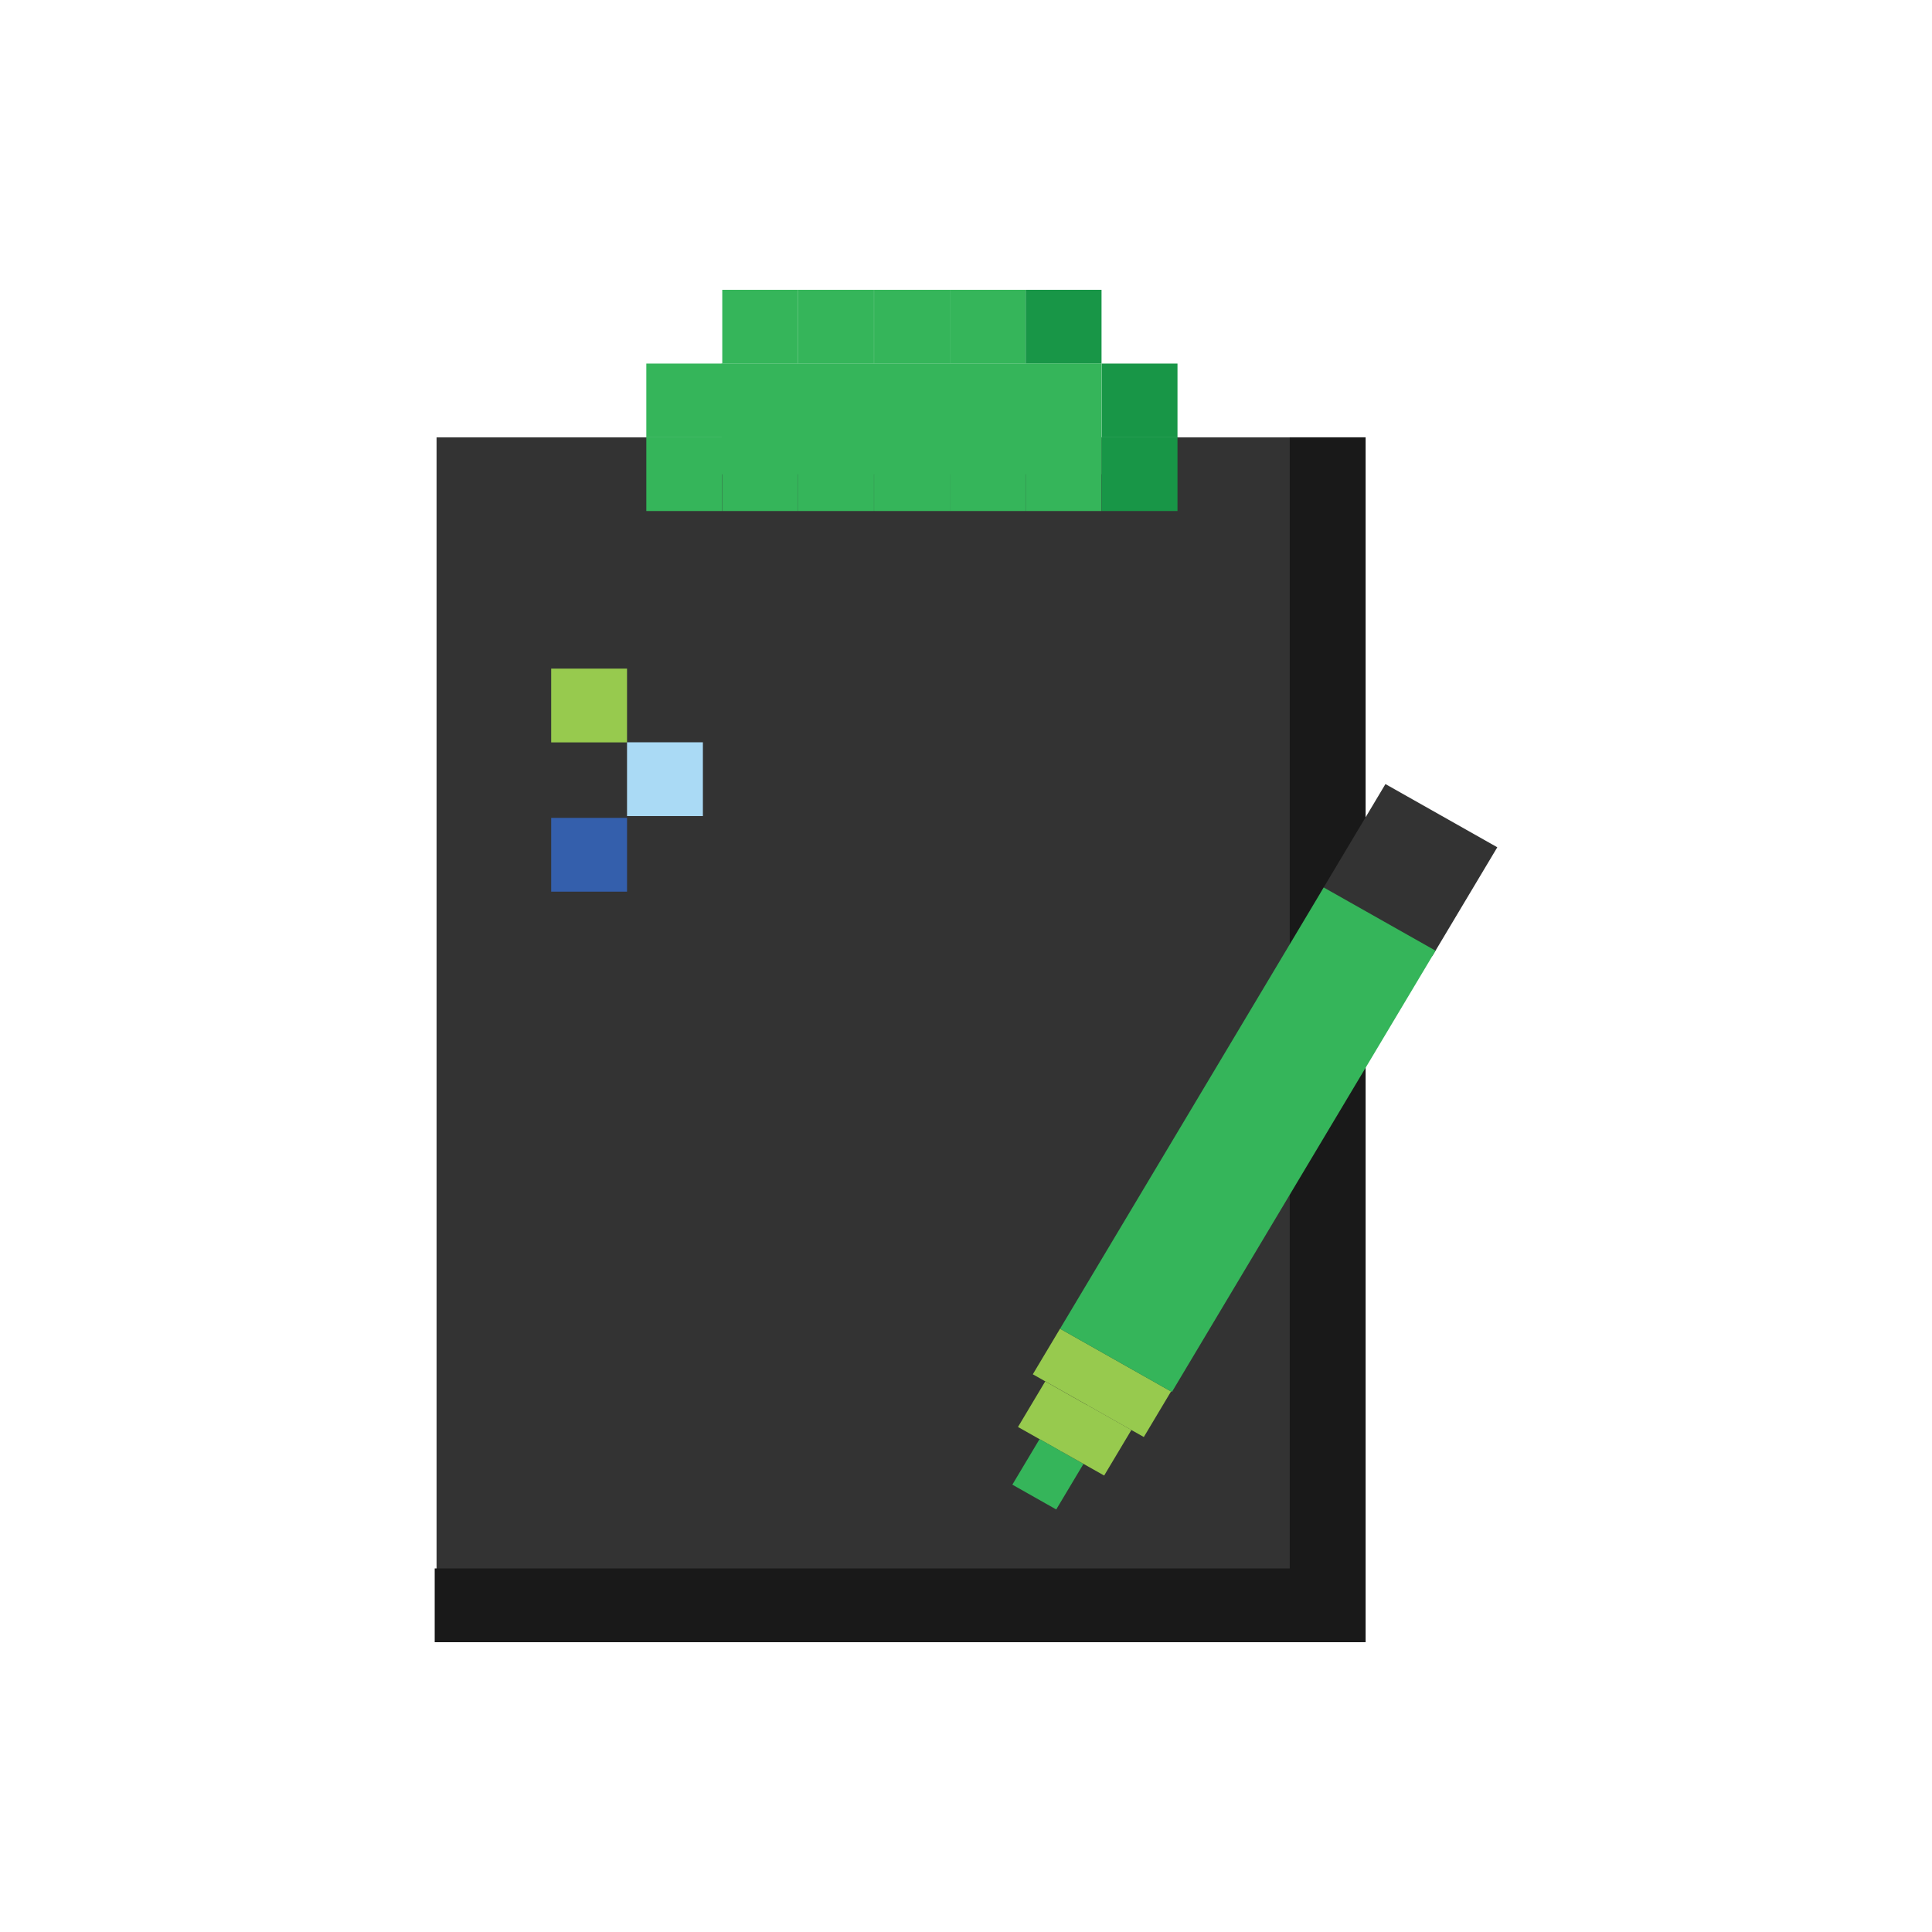<svg width="200" height="200" viewBox="0 0 200 200" fill="none" xmlns="http://www.w3.org/2000/svg">
<path d="M141.365 45.274H45.193V169.99H141.365V45.274Z" fill="#333333"/>
<path d="M66.907 45.274H74.759V37.637H66.907V45.274Z" fill="#35B55A"/>
<path d="M74.769 37.637H82.621V30H74.769V37.637Z" fill="#35B55A"/>
<path d="M133.513 169.99H141.365L141.365 45.274H133.513L133.513 169.99Z" fill="#191919"/>
<path d="M140.846 170V162.363H45V170H140.846Z" fill="#191919"/>
<path d="M82.621 37.637H90.474V30H82.621V37.637Z" fill="#35B55A"/>
<path d="M90.484 37.637H98.336V30H90.484V37.637Z" fill="#35B55A"/>
<path d="M98.326 37.637H106.178V30H98.326V37.637Z" fill="#35B55A"/>
<path d="M106.178 37.637H114.03V30H106.178V37.637Z" fill="#189647"/>
<path d="M57.058 76.852H64.911V69.215H57.058V76.852Z" fill="#97CA4E"/>
<path d="M64.91 84.478H72.763V76.842H64.91V84.478Z" fill="#AADAF5"/>
<path d="M57.058 92.304H64.911V84.667H57.058V92.304Z" fill="#345FAC"/>
<path d="M74.769 52.901H82.621V45.264H74.769V52.901Z" fill="#35B55A"/>
<path d="M82.621 52.901H90.474V45.264H82.621V52.901Z" fill="#35B55A"/>
<path d="M90.484 52.901H98.336V45.264H90.484V52.901Z" fill="#35B55A"/>
<path d="M98.326 52.901H106.178V45.264H98.326V52.901Z" fill="#35B55A"/>
<path d="M106.178 52.901H114.03V45.264H106.178V52.901Z" fill="#35B55A"/>
<path d="M114.04 45.274H121.893V37.637H114.04V45.274Z" fill="#189647"/>
<path d="M66.907 52.901H74.759V45.264H66.907V52.901Z" fill="#35B55A"/>
<path d="M114.04 52.901H121.893V45.264H114.04V52.901Z" fill="#189647"/>
<path d="M114.03 37.627H74.698V49.097H114.03V37.627Z" fill="#35B55A"/>
<path d="M106.916 142.266L118.407 148.76L121.227 144.041L109.735 137.547L106.916 142.266Z" fill="#97CA4E"/>
<path d="M105.382 147.72L109.926 150.288L112.745 145.569L108.201 143.001L105.382 147.72Z" fill="#97CA4E"/>
<path d="M104.798 153.692L109.341 156.26L112.161 151.541L107.617 148.973L104.798 153.692Z" fill="#35B55A"/>
<path d="M109.758 150.18L114.302 152.748L117.121 148.029L112.577 145.461L109.758 150.18Z" fill="#97CA4E"/>
<path d="M136.692 92.428L148.271 98.972L155 87.71L143.421 81.166L136.692 92.428Z" fill="#333333"/>
<path d="M109.735 137.552L121.315 144.096L148.608 98.414L137.029 91.87L109.735 137.552Z" fill="#35B55A"/>
</svg>
